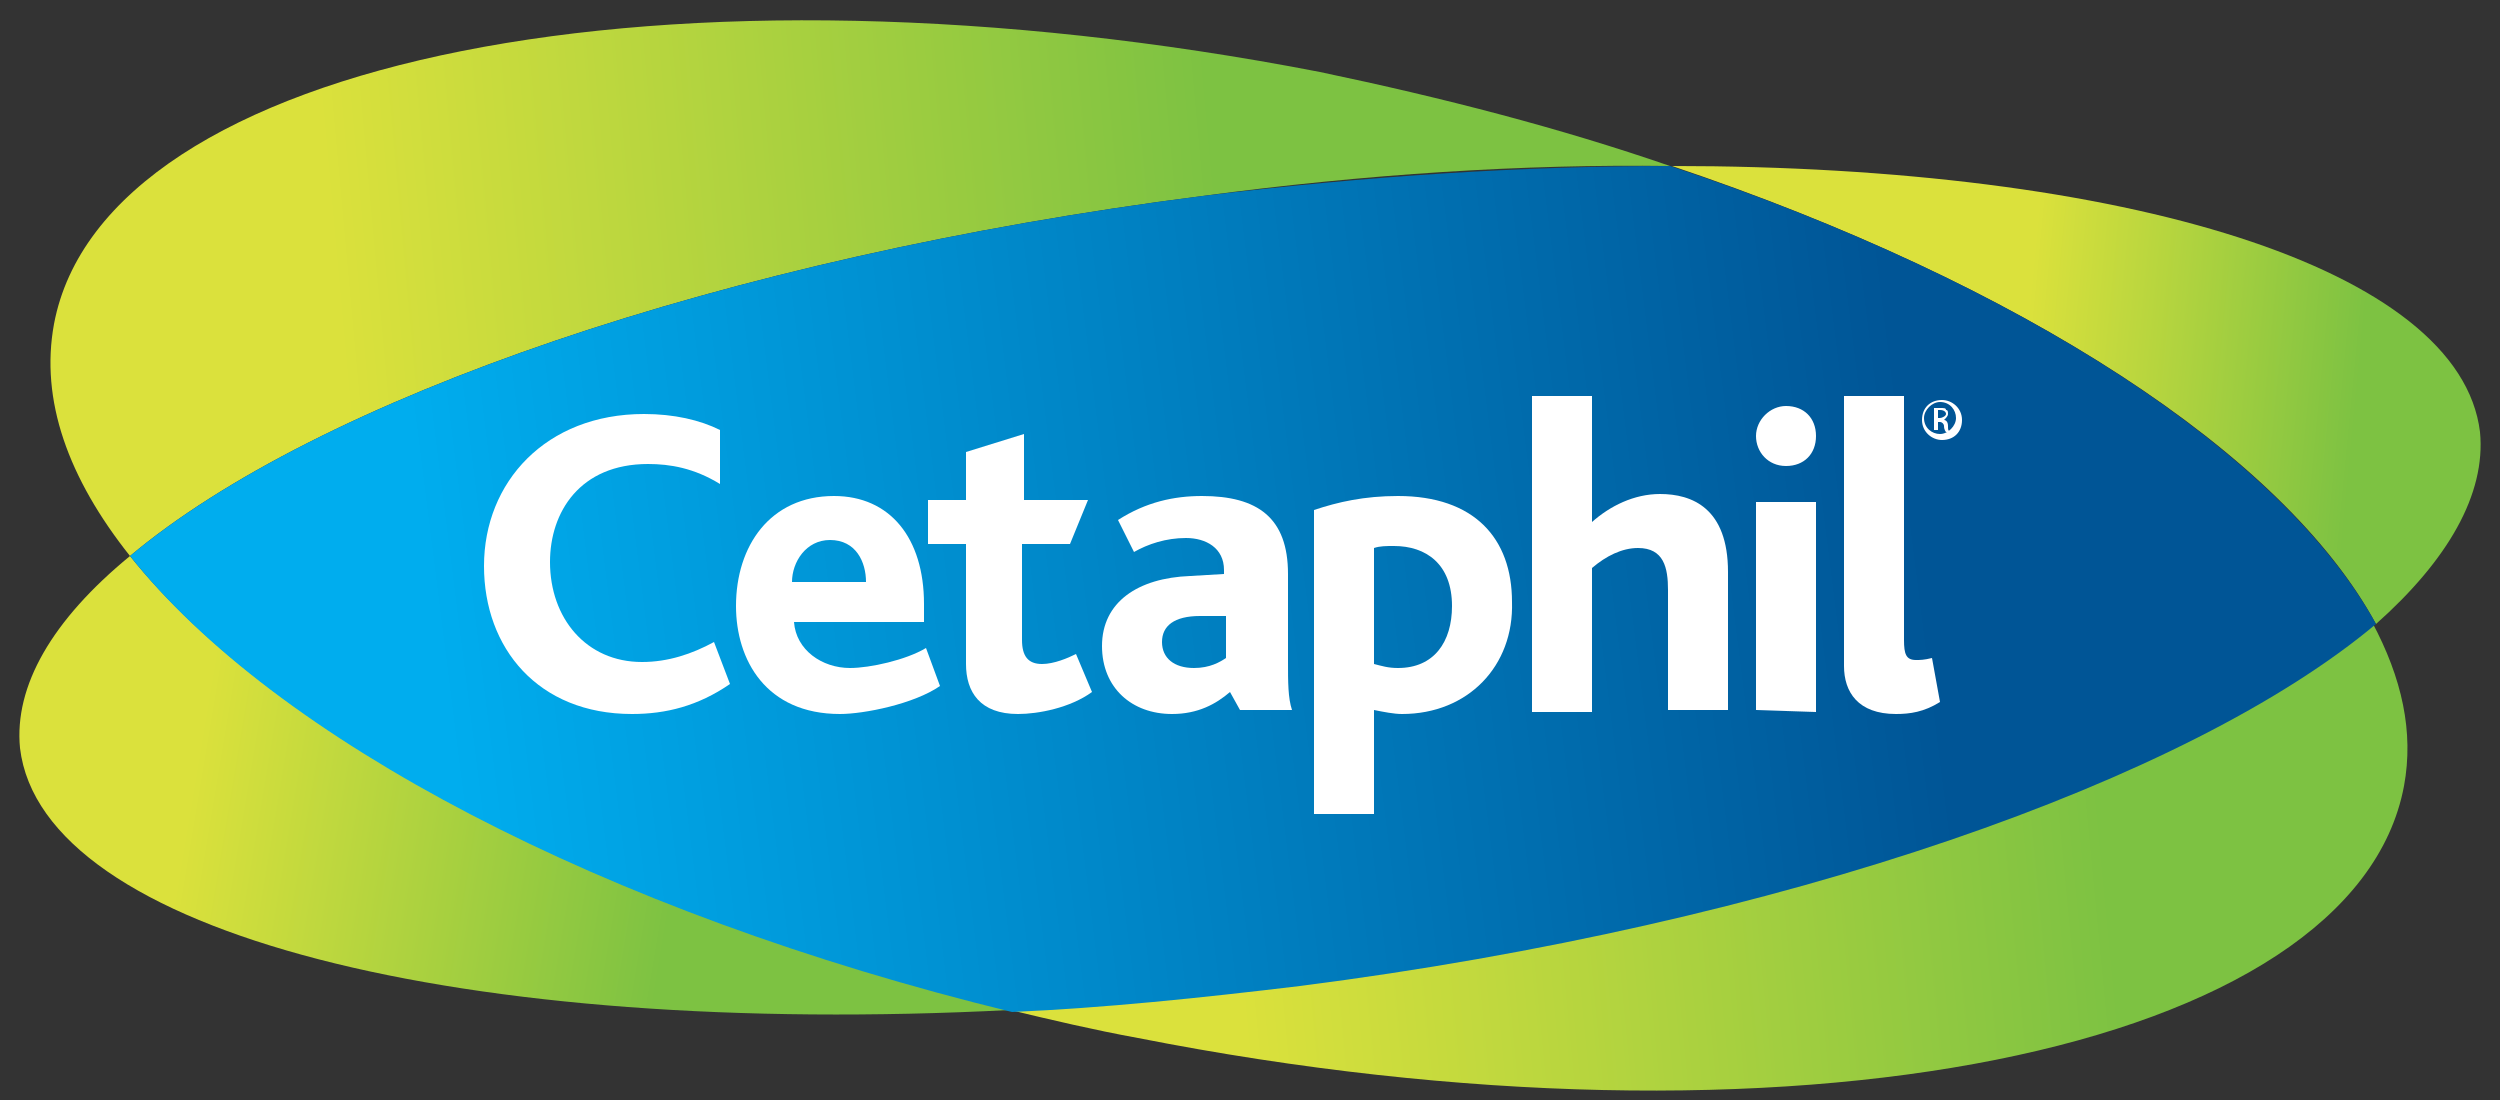<?xml version="1.0" encoding="utf-8"?>
<!-- Generator: Adobe Illustrator 17.1.0, SVG Export Plug-In . SVG Version: 6.00 Build 0)  -->
<!DOCTYPE svg PUBLIC "-//W3C//DTD SVG 1.0//EN" "http://www.w3.org/TR/2001/REC-SVG-20010904/DTD/svg10.dtd">
<svg version="1.0" id="Layer_1" xmlns="http://www.w3.org/2000/svg" xmlns:xlink="http://www.w3.org/1999/xlink" x="0px" y="0px"
	 width="125px" height="55px" viewBox="0 0 125 55" enable-background="new 0 0 125 55" xml:space="preserve">
<rect x="0" y="0" width="125" height="55" fill="#333333" stroke="none"/>
<g>
	
		<linearGradient id="SVGID_1_" gradientUnits="userSpaceOnUse" x1="-5318.777" y1="4234.672" x2="-5286.074" y2="4240.123" gradientTransform="matrix(1 0 0 1 5325.5 -4197.404)">
		<stop  offset="9.550560e-02" style="stop-color:#DBE13C"/>
		<stop  offset="0.837" style="stop-color:#7DC242"/>
	</linearGradient>
	<path fill="url(#SVGID_1_)" d="M6.5,27.8C2.6,31,0.7,34.3,1,37.4c1.1,9.3,22.2,14.5,49.5,13.1C30.1,45.6,13.7,36.8,6.5,27.8z"/>
	
		<linearGradient id="SVGID_2_" gradientUnits="userSpaceOnUse" x1="-5226.634" y1="4216.567" x2="-5204.104" y2="4218.747" gradientTransform="matrix(1 0 0 1 5325.5 -4197.404)">
		<stop  offset="9.550560e-02" style="stop-color:#DBE13C"/>
		<stop  offset="0.837" style="stop-color:#7DC242"/>
	</linearGradient>
	<path fill="url(#SVGID_2_)" d="M124,21.6c-1-8.2-17.7-13.3-40.4-13.3c17.5,5.9,30.6,14.4,35.2,22.9C122.4,28,124.3,24.7,124,21.6z"
		/>
	
		<linearGradient id="SVGID_3_" gradientUnits="userSpaceOnUse" x1="-5314.407" y1="4212.691" x2="-5254.814" y2="4207.241" gradientTransform="matrix(1 0 0 1 5325.5 -4197.404)">
		<stop  offset="9.550560e-02" style="stop-color:#DBE13C"/>
		<stop  offset="0.837" style="stop-color:#7DC242"/>
	</linearGradient>
	<path fill="url(#SVGID_3_)" d="M83.5,8.3C78,6.4,72.2,4.9,66,3.6C33.5-2.7,5.2,2.9,2.7,16.2C2,20,3.4,23.9,6.5,27.8
		C15.8,20,36,12.9,60.1,9.8C68.3,8.7,76.2,8.2,83.5,8.3z"/>
	
		<linearGradient id="SVGID_4_" gradientUnits="userSpaceOnUse" x1="-5269.39" y1="4244.777" x2="-5210.704" y2="4239.145" gradientTransform="matrix(1 0 0 1 5325.5 -4197.404)">
		<stop  offset="9.550560e-02" style="stop-color:#DBE13C"/>
		<stop  offset="0.837" style="stop-color:#7DC242"/>
	</linearGradient>
	<path fill="url(#SVGID_4_)" d="M50.5,50.5c2.1,0.5,4.2,1,6.4,1.4c32.5,6.4,60.8,0.7,63.3-12.6c0.5-2.7-0.1-5.4-1.6-8.2
		c-9.2,7.8-29.6,15-53.8,18.1C60,49.9,55.2,50.3,50.5,50.5z"/>
	
		<linearGradient id="SVGID_5_" gradientUnits="userSpaceOnUse" x1="-5391.573" y1="3250.88" x2="-5267.718" y2="3250.88" gradientTransform="matrix(0.992 -0.124 0.119 0.945 4965.021 -3705.466)">
		<stop  offset="0.15" style="stop-color:#00ADEE"/>
		<stop  offset="0.75" style="stop-color:#005596"/>
	</linearGradient>
	<path fill="url(#SVGID_5_)" d="M83.5,8.3c-7.3,0-15.2,0.5-23.4,1.5C36,12.9,15.8,20,6.5,27.8c7.2,9.1,23.6,17.8,44.1,22.8
		c4.6-0.2,9.4-0.7,14.4-1.3c24.2-3.1,44.5-10.3,53.8-18.1C114.1,22.7,101,14.1,83.5,8.3z"/>
	<g>
		<path fill="#FFFFFF" d="M31.6,35.7c-4.7,0-7.4-3.3-7.4-7.4c0-4.2,3.1-7.6,8-7.6c1.5,0,2.8,0.3,3.8,0.8l0,2.7c-1.3-0.8-2.5-1-3.6-1
			c-3.4,0-4.9,2.4-4.9,4.9c0,2.8,1.8,5,4.6,5c1.3,0,2.5-0.4,3.6-1l0.8,2.1C34.9,35.3,33.3,35.7,31.6,35.7z"/>
		<path fill="#FFFFFF" d="M39.7,31.1c0.1,1.4,1.4,2.3,2.8,2.3c1,0,2.8-0.4,3.8-1l0.7,1.9c-1.3,0.9-3.8,1.4-5,1.4
			c-3.7,0-5.2-2.7-5.2-5.4c0-3,1.7-5.5,4.9-5.5c2.8,0,4.5,2.1,4.5,5.4c0,0.2,0,0.5,0,0.9L39.7,31.1z M41.5,27
			c-1.2,0-1.9,1.1-1.9,2.1l3.7,0C43.3,28.1,42.8,27,41.5,27z"/>
		<path fill="#FFFFFF" d="M50.9,35.7c-1.9,0-2.6-1.1-2.6-2.5v-6h-1.9V25h1.9v-2.4l2.9-0.9V25h3.2l-0.9,2.2h-2.4v4.8
			c0,0.8,0.3,1.2,1,1.2c0.6,0,1.3-0.3,1.7-0.5l0.8,1.9C53.5,35.4,51.9,35.7,50.9,35.7z"/>
		<path fill="#FFFFFF" d="M62,35.5l-0.5-0.9c-0.7,0.6-1.6,1.1-2.9,1.1c-2,0-3.5-1.3-3.5-3.4c0-2.2,1.8-3.4,4.4-3.5l1.7-0.1
			c0,0,0-0.1,0-0.2c0-1.1-0.9-1.6-1.9-1.6c-1,0-1.9,0.3-2.6,0.7L55.9,26c1.4-0.9,2.8-1.2,4.2-1.2c2.8,0,4.3,1.1,4.3,3.9v4.4
			c0,1,0,1.8,0.2,2.4H62z M61.3,30.8l-1.3,0c-1.3,0-1.9,0.5-1.9,1.3c0,0.8,0.6,1.3,1.6,1.3c0.8,0,1.3-0.3,1.6-0.5V30.8z"/>
		<path fill="#FFFFFF" d="M70.1,35.7c-0.4,0-0.9-0.1-1.4-0.2v5.2h-3V25.5c1.2-0.4,2.5-0.7,4.2-0.7c3.8,0,5.7,2.1,5.7,5.3
			C75.7,33.3,73.4,35.7,70.1,35.7z M69.7,27.3c-0.4,0-0.7,0-1,0.1v5.8c0.4,0.1,0.7,0.2,1.2,0.2c1.8,0,2.7-1.3,2.7-3.1
			C72.6,28.2,71.3,27.3,69.7,27.3z"/>
		<path fill="#FFFFFF" d="M83.4,35.5v-6c0-1.1-0.2-2.1-1.5-2.1c-0.8,0-1.6,0.4-2.3,1v7.2h-3V19.8h3v6.3c0.9-0.8,2.1-1.4,3.4-1.4
			c1.6,0,3.4,0.7,3.4,3.9v6.9H83.4z"/>
		<path fill="#FFFFFF" d="M89.3,23.3c-0.9,0-1.5-0.7-1.5-1.5c0-0.8,0.7-1.5,1.5-1.5c0.9,0,1.5,0.6,1.5,1.5
			C90.8,22.7,90.2,23.3,89.3,23.3z M87.8,35.5V25.1h3v10.5L87.8,35.5z"/>
		<path fill="#FFFFFF" d="M94.8,35.7c-1.9,0-2.6-1.1-2.6-2.4V19.8h3V32c0,0.7,0.1,1,0.6,1c0.2,0,0.4,0,0.8-0.1l0.4,2.2
			C96.2,35.6,95.5,35.7,94.8,35.7z"/>
		<path fill="#FFFFFF" d="M97.1,20c0.5,0,1,0.4,1,1c0,0.6-0.4,1-1,1c-0.5,0-1-0.4-1-1C96.1,20.4,96.5,20,97.1,20L97.1,20z M97,20.1
			c-0.4,0-0.8,0.4-0.8,0.8c0,0.5,0.4,0.8,0.8,0.8c0.4,0,0.8-0.4,0.8-0.8C97.8,20.5,97.5,20.1,97,20.1L97,20.1z M96.9,21.5h-0.2v-1.1
			c0.1,0,0.2,0,0.3,0c0.2,0,0.3,0,0.3,0.1c0.1,0,0.1,0.1,0.1,0.2c0,0.1-0.1,0.2-0.2,0.3v0c0.1,0,0.2,0.1,0.2,0.3
			c0,0.2,0,0.2,0.1,0.3h-0.2c0,0-0.1-0.1-0.1-0.3c0-0.1-0.1-0.2-0.2-0.2h-0.1V21.5z M96.9,20.9H97c0.1,0,0.3-0.1,0.3-0.2
			c0-0.1-0.1-0.2-0.3-0.2c-0.1,0-0.1,0-0.1,0V20.9z"/>
	</g>
</g>
</svg>
